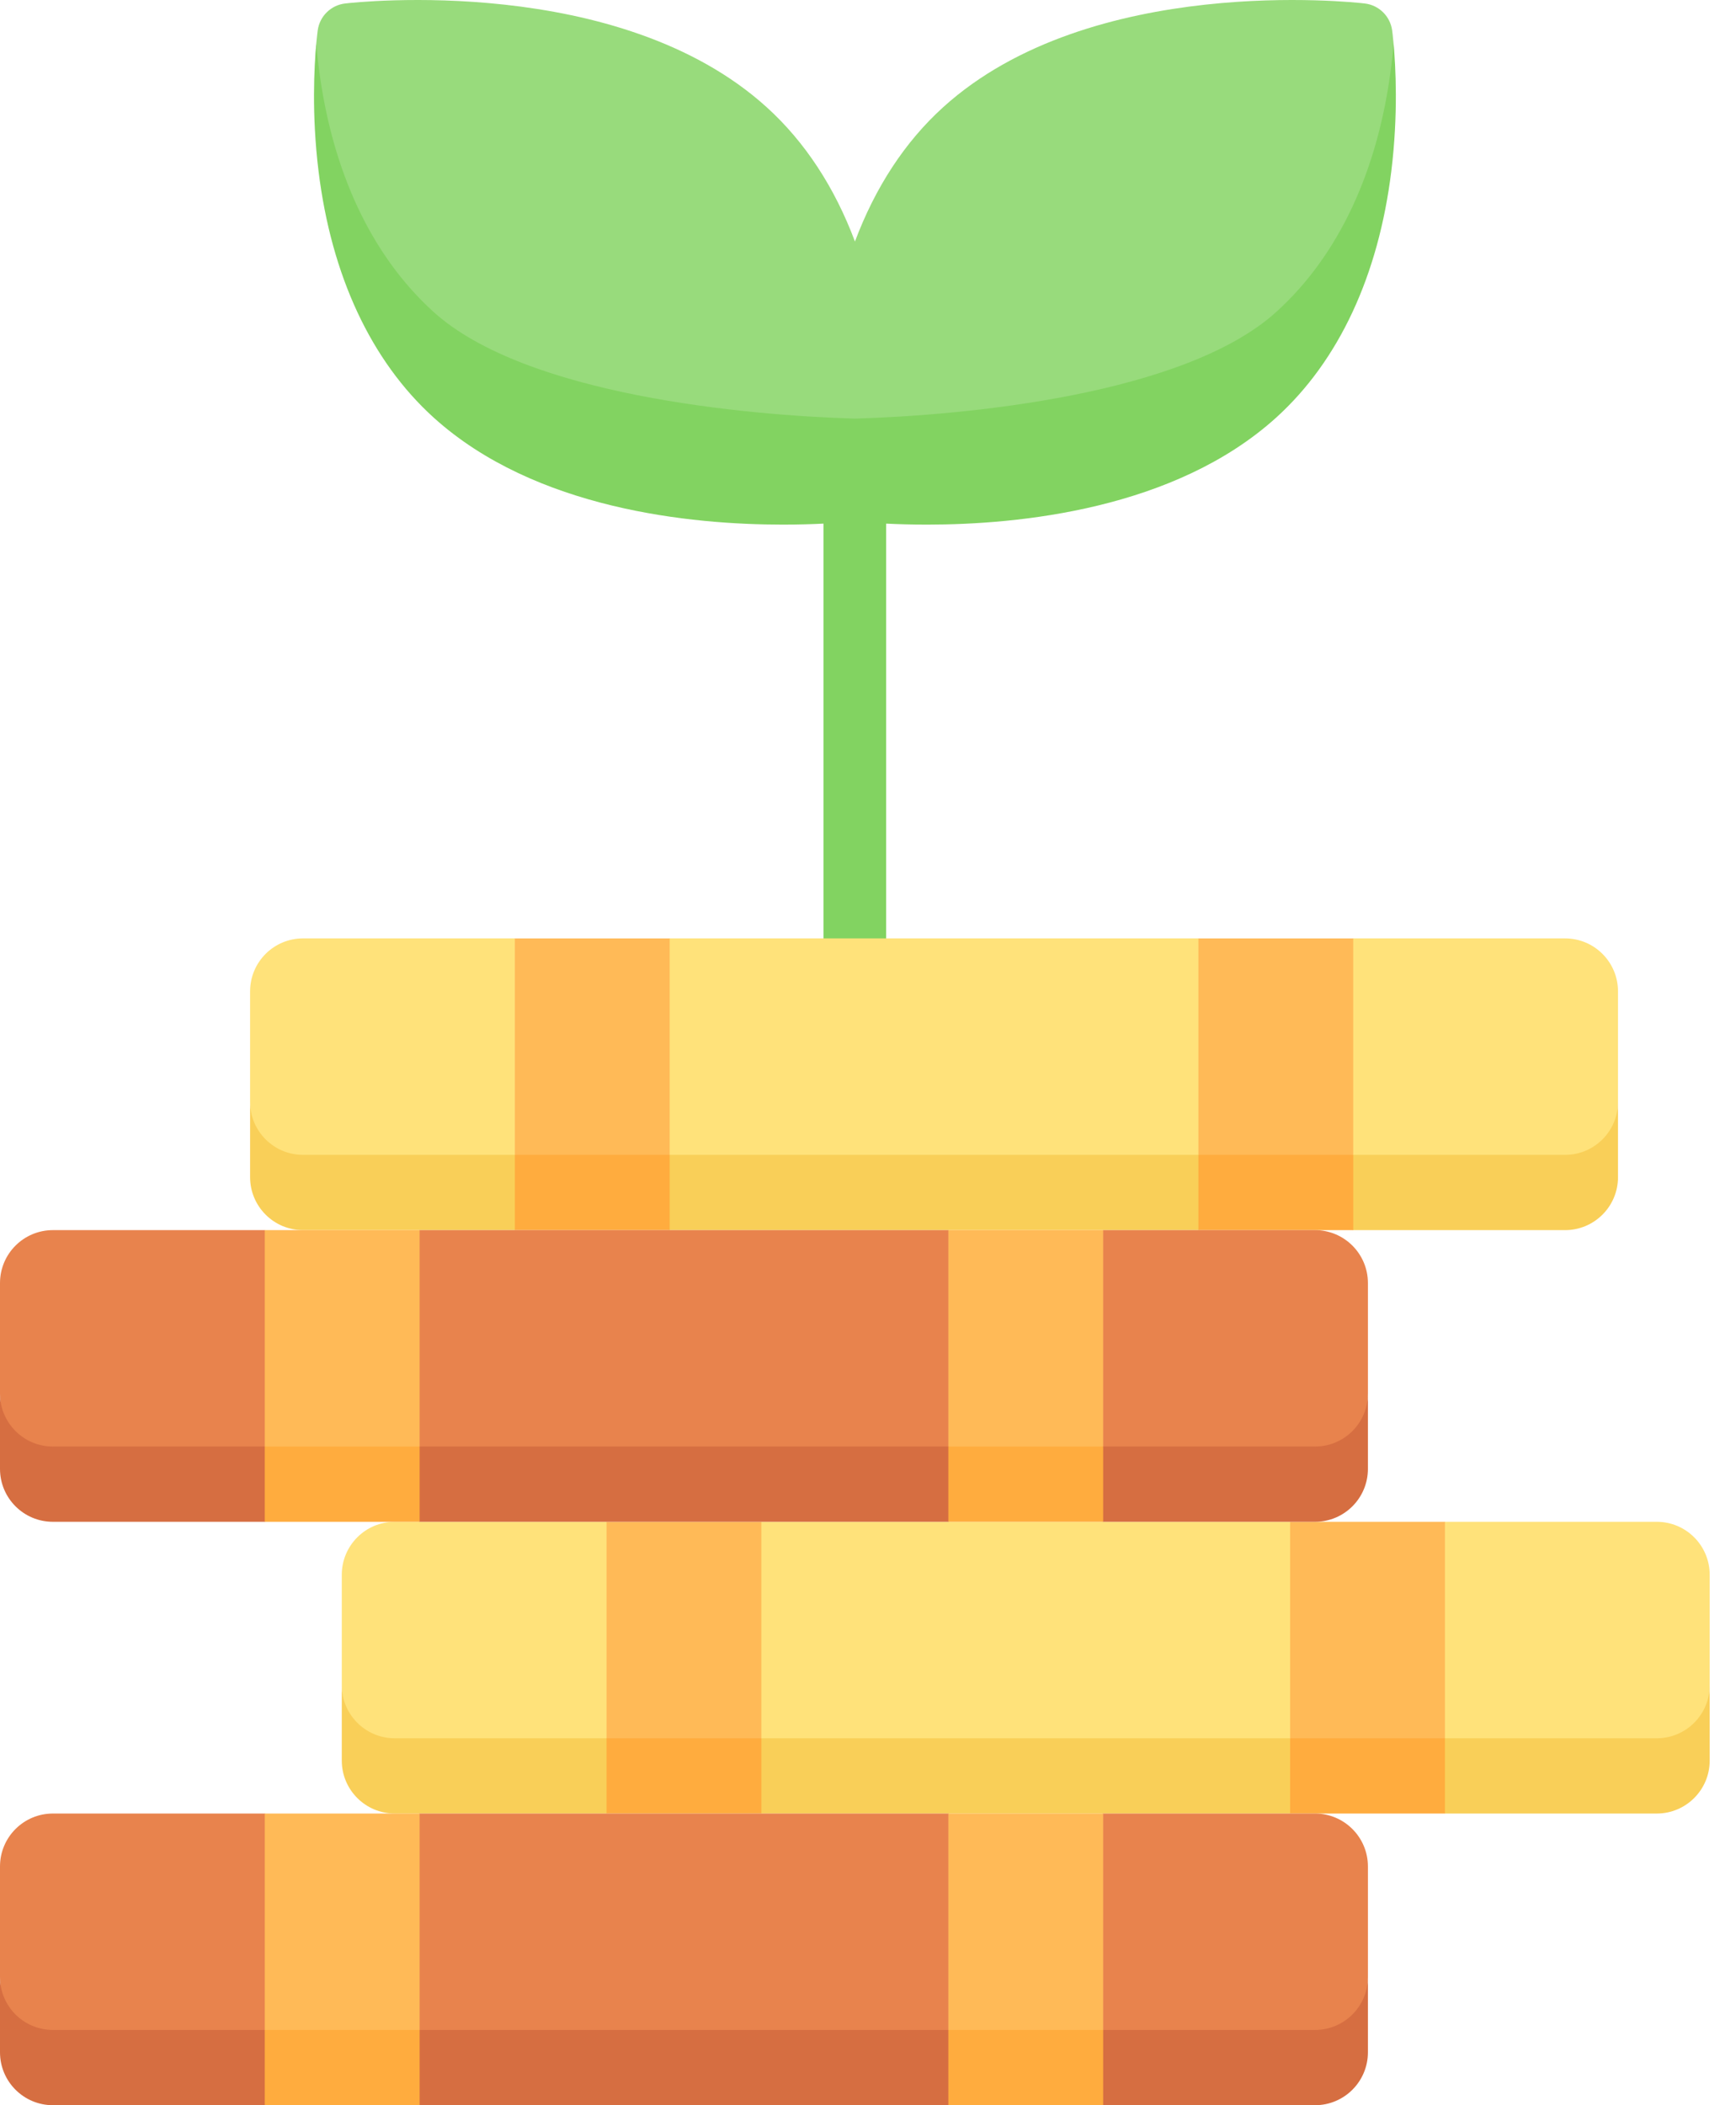 <svg width="33" height="40" viewBox="0 0 33 40" fill="none" xmlns="http://www.w3.org/2000/svg">
<path d="M26.463 0.574C26.425 0.306 26.211 0.097 25.942 0.066C25.73 0.041 20.736 -0.505 17.929 2.037C17.201 2.696 16.637 3.561 16.252 4.589C15.867 3.561 15.302 2.696 14.574 2.037C11.768 -0.505 6.773 0.041 6.562 0.066C6.292 0.097 6.078 0.306 6.04 0.574C6.039 0.586 6.027 0.668 6.014 0.806C5.975 1.221 5.807 4.794 8.241 7.228C10.086 9.074 16.25 9.265 16.25 9.265C16.25 9.265 22.417 9.074 24.262 7.228C26.387 5.103 26.53 1.258 26.491 0.832C26.477 0.678 26.465 0.587 26.463 0.574Z" fill="#98DB7C"/>
<path d="M26.491 0.832C26.48 0.966 26.466 1.104 26.448 1.245C26.204 3.233 25.448 4.852 24.262 5.926C22.517 7.507 18.326 7.893 16.252 7.954C14.178 7.893 9.986 7.507 8.241 5.926C7.055 4.852 6.299 3.233 6.055 1.245C6.038 1.104 6.023 0.966 6.012 0.832C5.973 1.258 5.922 2.169 6.055 3.25C6.299 5.238 7.055 6.857 8.241 7.932C10.175 9.683 13.149 9.968 14.88 9.968C15.179 9.968 15.441 9.96 15.654 9.949V18.545C15.654 18.875 15.921 19.141 16.25 19.141C16.579 19.141 16.845 18.875 16.845 18.545V9.949C17.059 9.96 17.322 9.968 17.623 9.968C19.354 9.968 22.328 9.683 24.262 7.932C25.448 6.857 26.204 5.238 26.448 3.25C26.581 2.169 26.53 1.258 26.491 0.832Z" fill="#82D361"/>
<path d="M29.751 22.67H5.76C4.754 22.67 4.754 20.937 4.754 20.937V18.837C4.754 18.281 5.204 17.83 5.76 17.83H9.787L11.259 18.534L12.73 17.83H22.781L24.252 18.534L25.724 17.83H29.751C30.307 17.83 30.757 18.281 30.757 18.837V20.937C30.757 20.937 30.757 22.67 29.751 22.67Z" fill="#FFE27A"/>
<path d="M29.751 21.943H5.76C5.204 21.943 4.754 21.492 4.754 20.937V22.367C4.754 22.922 5.204 23.373 5.76 23.373H9.787L11.259 22.67L12.73 23.373H22.781L24.252 22.67L25.724 23.373H29.751C30.307 23.373 30.757 22.922 30.757 22.367V20.937C30.757 21.492 30.307 21.943 29.751 21.943Z" fill="#F9CF58"/>
<path d="M11.259 22.67L9.787 21.943V17.831H12.73V21.943L11.259 22.67Z" fill="#FFBA57"/>
<path d="M24.252 22.67L25.724 21.943V17.831H22.781V21.943L24.252 22.67Z" fill="#FFBA57"/>
<path d="M9.787 21.943H12.73V23.373H9.787V21.943Z" fill="#FFAC3E"/>
<path d="M22.781 21.943H25.724V23.373H22.781V21.943Z" fill="#FFAC3E"/>
<path d="M31.494 33.755H7.503C6.497 33.755 6.497 32.022 6.497 32.022V29.922C6.497 29.366 6.947 28.915 7.503 28.915H11.53L13.002 29.618L14.473 28.915H24.523L25.995 29.618L27.467 28.915H31.494C32.05 28.915 32.5 29.366 32.5 29.922V32.022C32.5 32.022 32.5 33.755 31.494 33.755Z" fill="#FFE27A"/>
<path d="M31.494 33.028H7.503C6.947 33.028 6.497 32.577 6.497 32.022V33.452C6.497 34.007 6.947 34.458 7.503 34.458H11.53L13.002 33.755L14.473 34.458H24.523L25.995 33.755L27.467 34.458H31.494C32.05 34.458 32.5 34.007 32.5 33.452V32.022C32.5 32.577 32.05 33.028 31.494 33.028Z" fill="#F9CF58"/>
<path d="M13.002 33.755L11.53 33.028V28.915H14.473V33.028L13.002 33.755Z" fill="#FFBA57"/>
<path d="M25.995 33.755L27.467 33.028V28.915H24.524V33.028L25.995 33.755Z" fill="#FFBA57"/>
<path d="M11.53 33.028H14.473V34.458H11.53V33.028Z" fill="#FFAC3E"/>
<path d="M24.524 33.028H27.467V34.458H24.524V33.028Z" fill="#FFAC3E"/>
<path d="M24.997 28.212H1.006C-1.49012e-07 28.212 0 26.479 0 26.479V24.379C0 23.823 0.45 23.373 1.006 23.373H5.033L6.505 24.076L7.977 23.373H18.027L19.498 24.076L20.97 23.373H24.997C25.553 23.373 26.003 23.823 26.003 24.379V26.479C26.003 26.479 26.003 28.212 24.997 28.212Z" fill="#E8834D"/>
<path d="M24.997 27.485H1.006C0.45 27.485 0 27.035 0 26.479V27.909C0 28.465 0.45 28.915 1.006 28.915H5.033L6.505 28.212L7.977 28.915H18.027L19.498 28.212L20.97 28.915H24.997C25.553 28.915 26.003 28.465 26.003 27.909V26.479C26.003 27.035 25.553 27.485 24.997 27.485Z" fill="#D66E41"/>
<path d="M6.505 28.212L5.033 27.485V23.373H7.977V27.485L6.505 28.212Z" fill="#FFBA57"/>
<path d="M19.498 28.212L20.97 27.485V23.373H18.027V27.485L19.498 28.212Z" fill="#FFBA57"/>
<path d="M5.033 27.485H7.977V28.915H5.033V27.485Z" fill="#FFAC3E"/>
<path d="M18.027 27.485H20.97V28.915H18.027V27.485Z" fill="#FFAC3E"/>
<path d="M24.997 39.297H1.006C-1.49012e-07 39.297 0 37.564 0 37.564V35.464C0 34.908 0.45 34.458 1.006 34.458H5.033L6.505 35.161L7.977 34.458H18.027L19.498 35.161L20.97 34.458H24.997C25.553 34.458 26.003 34.908 26.003 35.464V37.564C26.003 37.564 26.003 39.297 24.997 39.297Z" fill="#E8834D"/>
<path d="M24.997 38.57H1.006C0.45 38.57 0 38.12 0 37.564V38.994C0 39.55 0.45 40 1.006 40H5.033L6.505 39.297L7.977 40H18.027L19.498 39.297L20.97 40H24.997C25.553 40 26.003 39.55 26.003 38.994V37.564C26.003 38.12 25.553 38.57 24.997 38.57Z" fill="#D66E41"/>
<path d="M6.505 39.297L5.033 38.57V34.458H7.977V38.57L6.505 39.297Z" fill="#FFBA57"/>
<path d="M19.498 39.297L20.97 38.57V34.458H18.027V38.57L19.498 39.297Z" fill="#FFBA57"/>
<path d="M5.033 38.57H7.977V40H5.033V38.57Z" fill="#FFAC3E"/>
<path d="M18.027 38.57H20.97V40H18.027V38.57Z" fill="#FFAC3E"/>
</svg>

